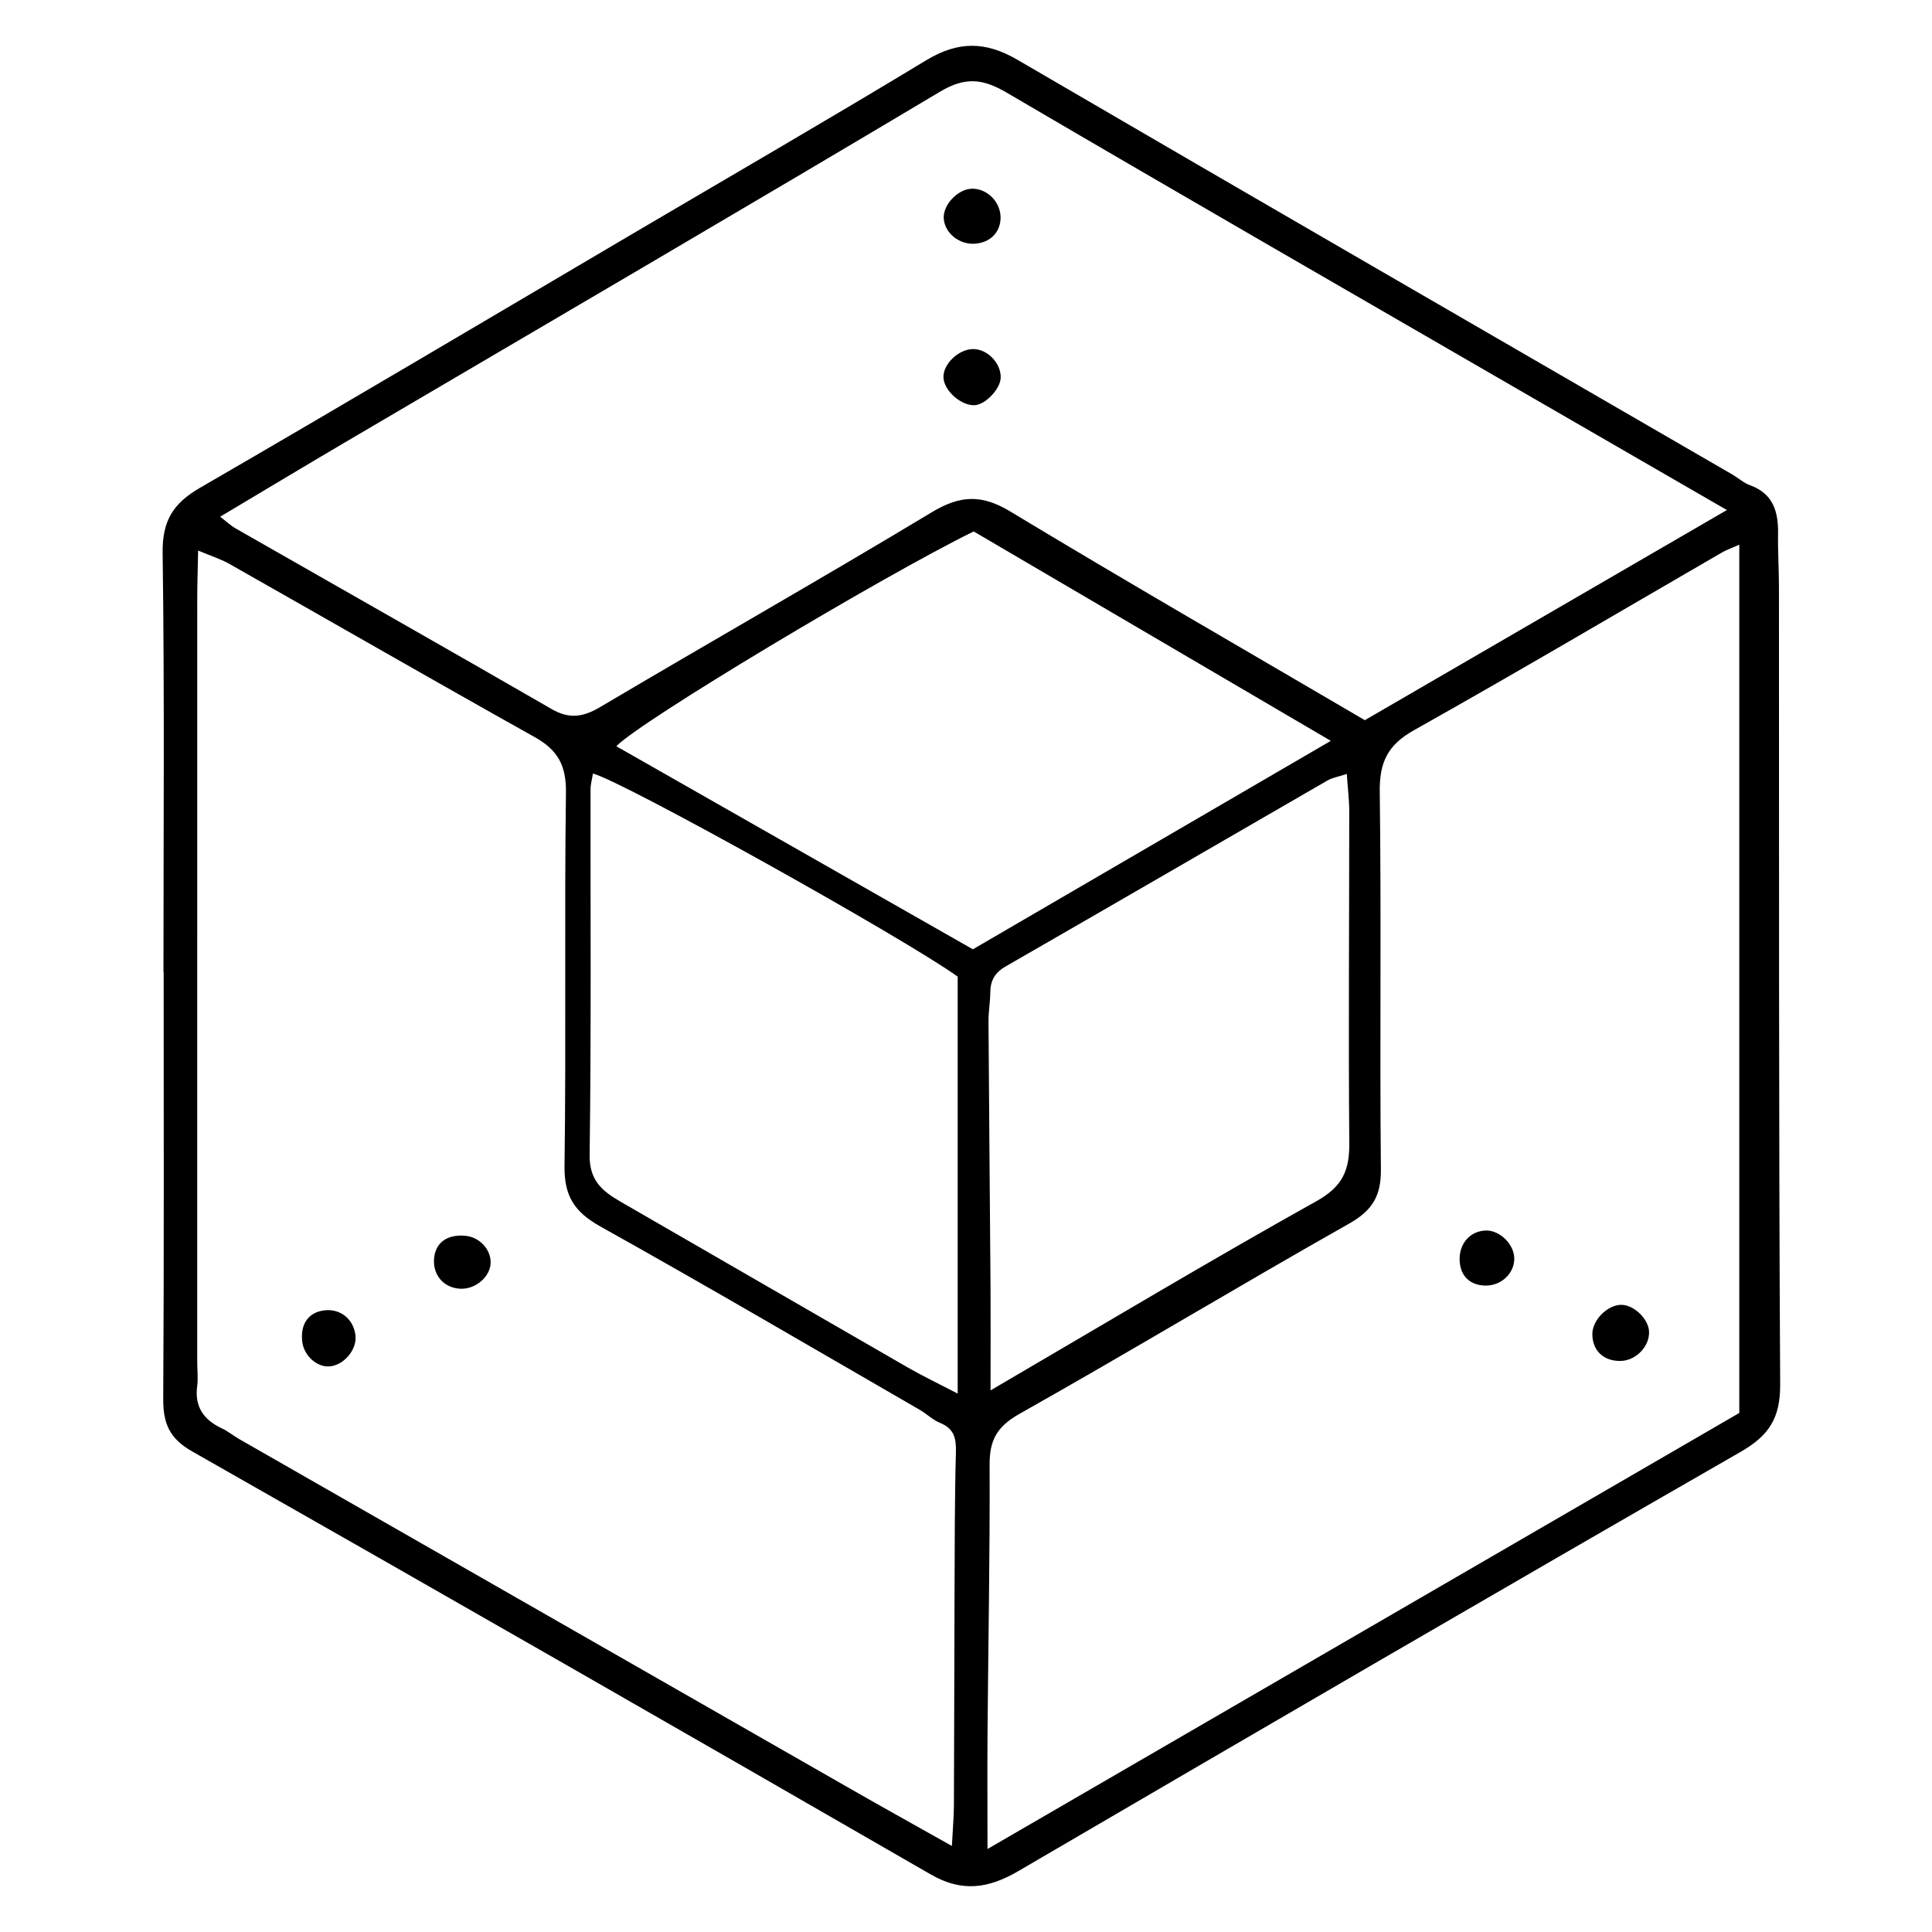 <?xml version="1.0" encoding="iso-8859-1"?>
<!-- Generator: Adobe Illustrator 19.0.0, SVG Export Plug-In . SVG Version: 6.00 Build 0)  -->
<svg version="1.1" id="Layer_1" xmlns="http://www.w3.org/2000/svg" x="0px"
     y="0px"
     viewBox="0 0 500 500" style="enable-background:new 0 0 500 500;" xml:space="preserve">
<path id="XMLID_4_" d="M42.305,251.509c0-36.143,0.285-72.291-0.215-108.427c-0.115-8.274,2.706-12.805,9.625-16.813
	c37.267-21.587,74.303-43.571,111.416-65.422c25.542-15.039,51.196-29.893,76.552-45.238c8.224-4.977,15.306-4.996,23.626-0.14
	c61.6,35.949,123.368,71.609,185.079,107.368c1.524,0.883,2.888,2.152,4.508,2.738c6.08,2.199,7.362,6.929,7.268,12.66
	c-0.076,4.592,0.226,9.189,0.23,13.784c0.05,68.742-0.082,137.485,0.315,206.225c0.05,8.636-2.786,13.217-10.204,17.478
	c-62.464,35.886-124.713,72.147-186.914,108.489c-7.702,4.5-14.54,5.604-22.709,0.893
	c-63.621-36.693-127.341-73.214-191.191-109.505c-5.843-3.321-7.485-7.245-7.446-13.534c0.224-36.851,0.11-73.703,0.11-110.555
	C42.338,251.509,42.321,251.509,42.305,251.509z M246.349,477.734c0.227-4.444,0.51-7.553,0.525-10.663
	c0.085-18.051,0.083-36.103,0.157-54.154c0.05-12.366,0.024-24.735,0.358-37.094c0.097-3.608-0.468-6.099-4.078-7.568
	c-1.924-0.783-3.505-2.369-5.336-3.427c-27.486-15.871-54.864-31.936-82.576-47.404c-6.688-3.733-9.41-7.84-9.303-15.651
	c0.442-32.203-0.061-64.42,0.371-96.624c0.094-6.993-2.08-11.023-8.014-14.344c-26.48-14.818-52.781-29.956-79.18-44.92
	c-2.04-1.157-4.337-1.862-7.999-3.401c-0.094,4.913-0.226,8.645-0.227,12.377c-0.012,65.835-0.009,131.67-0.007,197.505
	c0,2.124,0.262,4.279-0.011,6.365c-0.706,5.382,1.713,8.733,6.393,10.933c1.586,0.746,2.973,1.903,4.503,2.779
	c52.659,30.145,105.321,60.286,157.995,90.405C228.369,467.681,236.88,472.405,246.349,477.734z M56.97,133.726
	c1.746,1.335,2.777,2.327,3.982,3.015c27.275,15.586,54.61,31.068,81.82,46.767c4.599,2.653,8.16,2.08,12.589-0.543
	c28.54-16.902,57.389-33.286,85.798-50.402c7.299-4.397,12.867-4.679,20.284-0.2c30.173,18.221,60.724,35.816,91.778,54.019
	c30.812-17.884,61.726-35.828,93.696-54.384c-16.65-9.618-31.921-18.426-47.179-27.256c-46.431-26.87-92.925-53.632-139.202-80.764
	c-6.233-3.655-10.739-4.131-17.273-0.236c-51.25,30.554-102.784,60.631-154.215,90.882C78.467,120.849,67.95,127.184,56.97,133.726z
	 M450.128,365.672c0-74.779,0-149.317,0-224.71c-2.078,0.927-3.341,1.359-4.475,2.015c-26.55,15.37-52.96,30.989-79.712,45.998
	c-6.808,3.82-8.963,8.284-8.862,15.943c0.427,32.564-0.025,65.14,0.292,97.707c0.067,6.899-2.184,10.637-8.262,14.071
	c-28.559,16.136-56.653,33.097-85.236,49.188c-5.799,3.265-7.788,6.746-7.762,13.117c0.096,22.986-0.35,45.975-0.536,68.963
	c-0.077,9.482-0.013,18.965-0.013,30.557C321.588,440.226,385.8,402.983,450.128,365.672z M153.457,200.185
	c-0.221,1.398-0.622,2.763-0.624,4.127c-0.043,31.528,0.191,63.059-0.237,94.581c-0.091,6.688,3.35,9.42,8.105,12.16
	c24.793,14.281,49.542,28.639,74.34,42.91c3.887,2.237,7.949,4.168,12.808,6.697c0-36.747,0-72.396,0-107.913
	C233.886,242.721,161.27,202.234,153.457,200.185z M344.414,191.731c-31.772-18.63-62.17-36.455-92.428-54.197
	c-24.105,11.857-86.47,49.238-92.481,55.594c30.742,17.507,61.359,34.944,92.276,52.551
	C282.428,227.83,312.834,210.123,344.414,191.731z M256.352,359.83c29.539-17.256,56.727-33.553,84.39-48.999
	c6.647-3.711,8.509-7.882,8.452-14.886c-0.235-28.626-0.011-57.256-0.012-85.885c0-2.993-0.377-5.986-0.631-9.767
	c-2.432,0.799-3.805,1.007-4.926,1.654c-27.789,16.043-55.529,32.171-83.351,48.156c-2.85,1.637-3.967,3.709-3.993,6.805
	c-0.021,2.46-0.476,4.918-0.46,7.376c0.143,22.98,0.363,45.959,0.524,68.939C256.4,341.285,256.352,349.347,256.352,359.83z
	 M126.977,326.758c0.047-3.452-2.901-6.594-6.505-6.934c-4.774-0.45-7.852,1.814-8.144,5.993c-0.296,4.238,2.544,7.478,6.753,7.704
	C123.064,333.734,126.927,330.425,126.977,326.758z M92.003,345.693c-0.425-4.2-3.797-7.01-7.91-6.591
	c-4.228,0.431-6.452,3.546-5.861,8.21c0.451,3.557,3.801,6.559,7.043,6.311C88.974,353.34,92.371,349.336,92.003,345.693z
	 M244.239,56.509c0.233,3.799,3.985,6.848,8.074,6.561c3.972-0.278,6.627-2.983,6.634-6.758c0.008-4.039-3.442-7.527-7.389-7.472
	C247.93,48.891,244.023,52.985,244.239,56.509z M251.73,90.339c-3.764,0.105-7.713,3.957-7.562,7.377
	c0.149,3.372,4.49,7.251,8.008,7.155c2.766-0.076,6.674-4.136,6.8-7.065C259.14,94.008,255.478,90.235,251.73,90.339z
	 M419.69,337.692c-3.554-0.085-7.538,3.829-7.589,7.454c-0.061,4.379,2.932,7.215,7.45,7.058c3.904-0.136,7.404-3.828,7.223-7.617
	C426.619,341.357,422.932,337.769,419.69,337.692z M384.246,332.705c4.106,0.147,7.582-2.978,7.651-6.877
	c0.065-3.679-3.648-7.429-7.295-7.37c-4.054,0.066-6.979,3.321-6.852,7.627C377.867,330.101,380.285,332.564,384.246,332.705z"/>
</svg>
